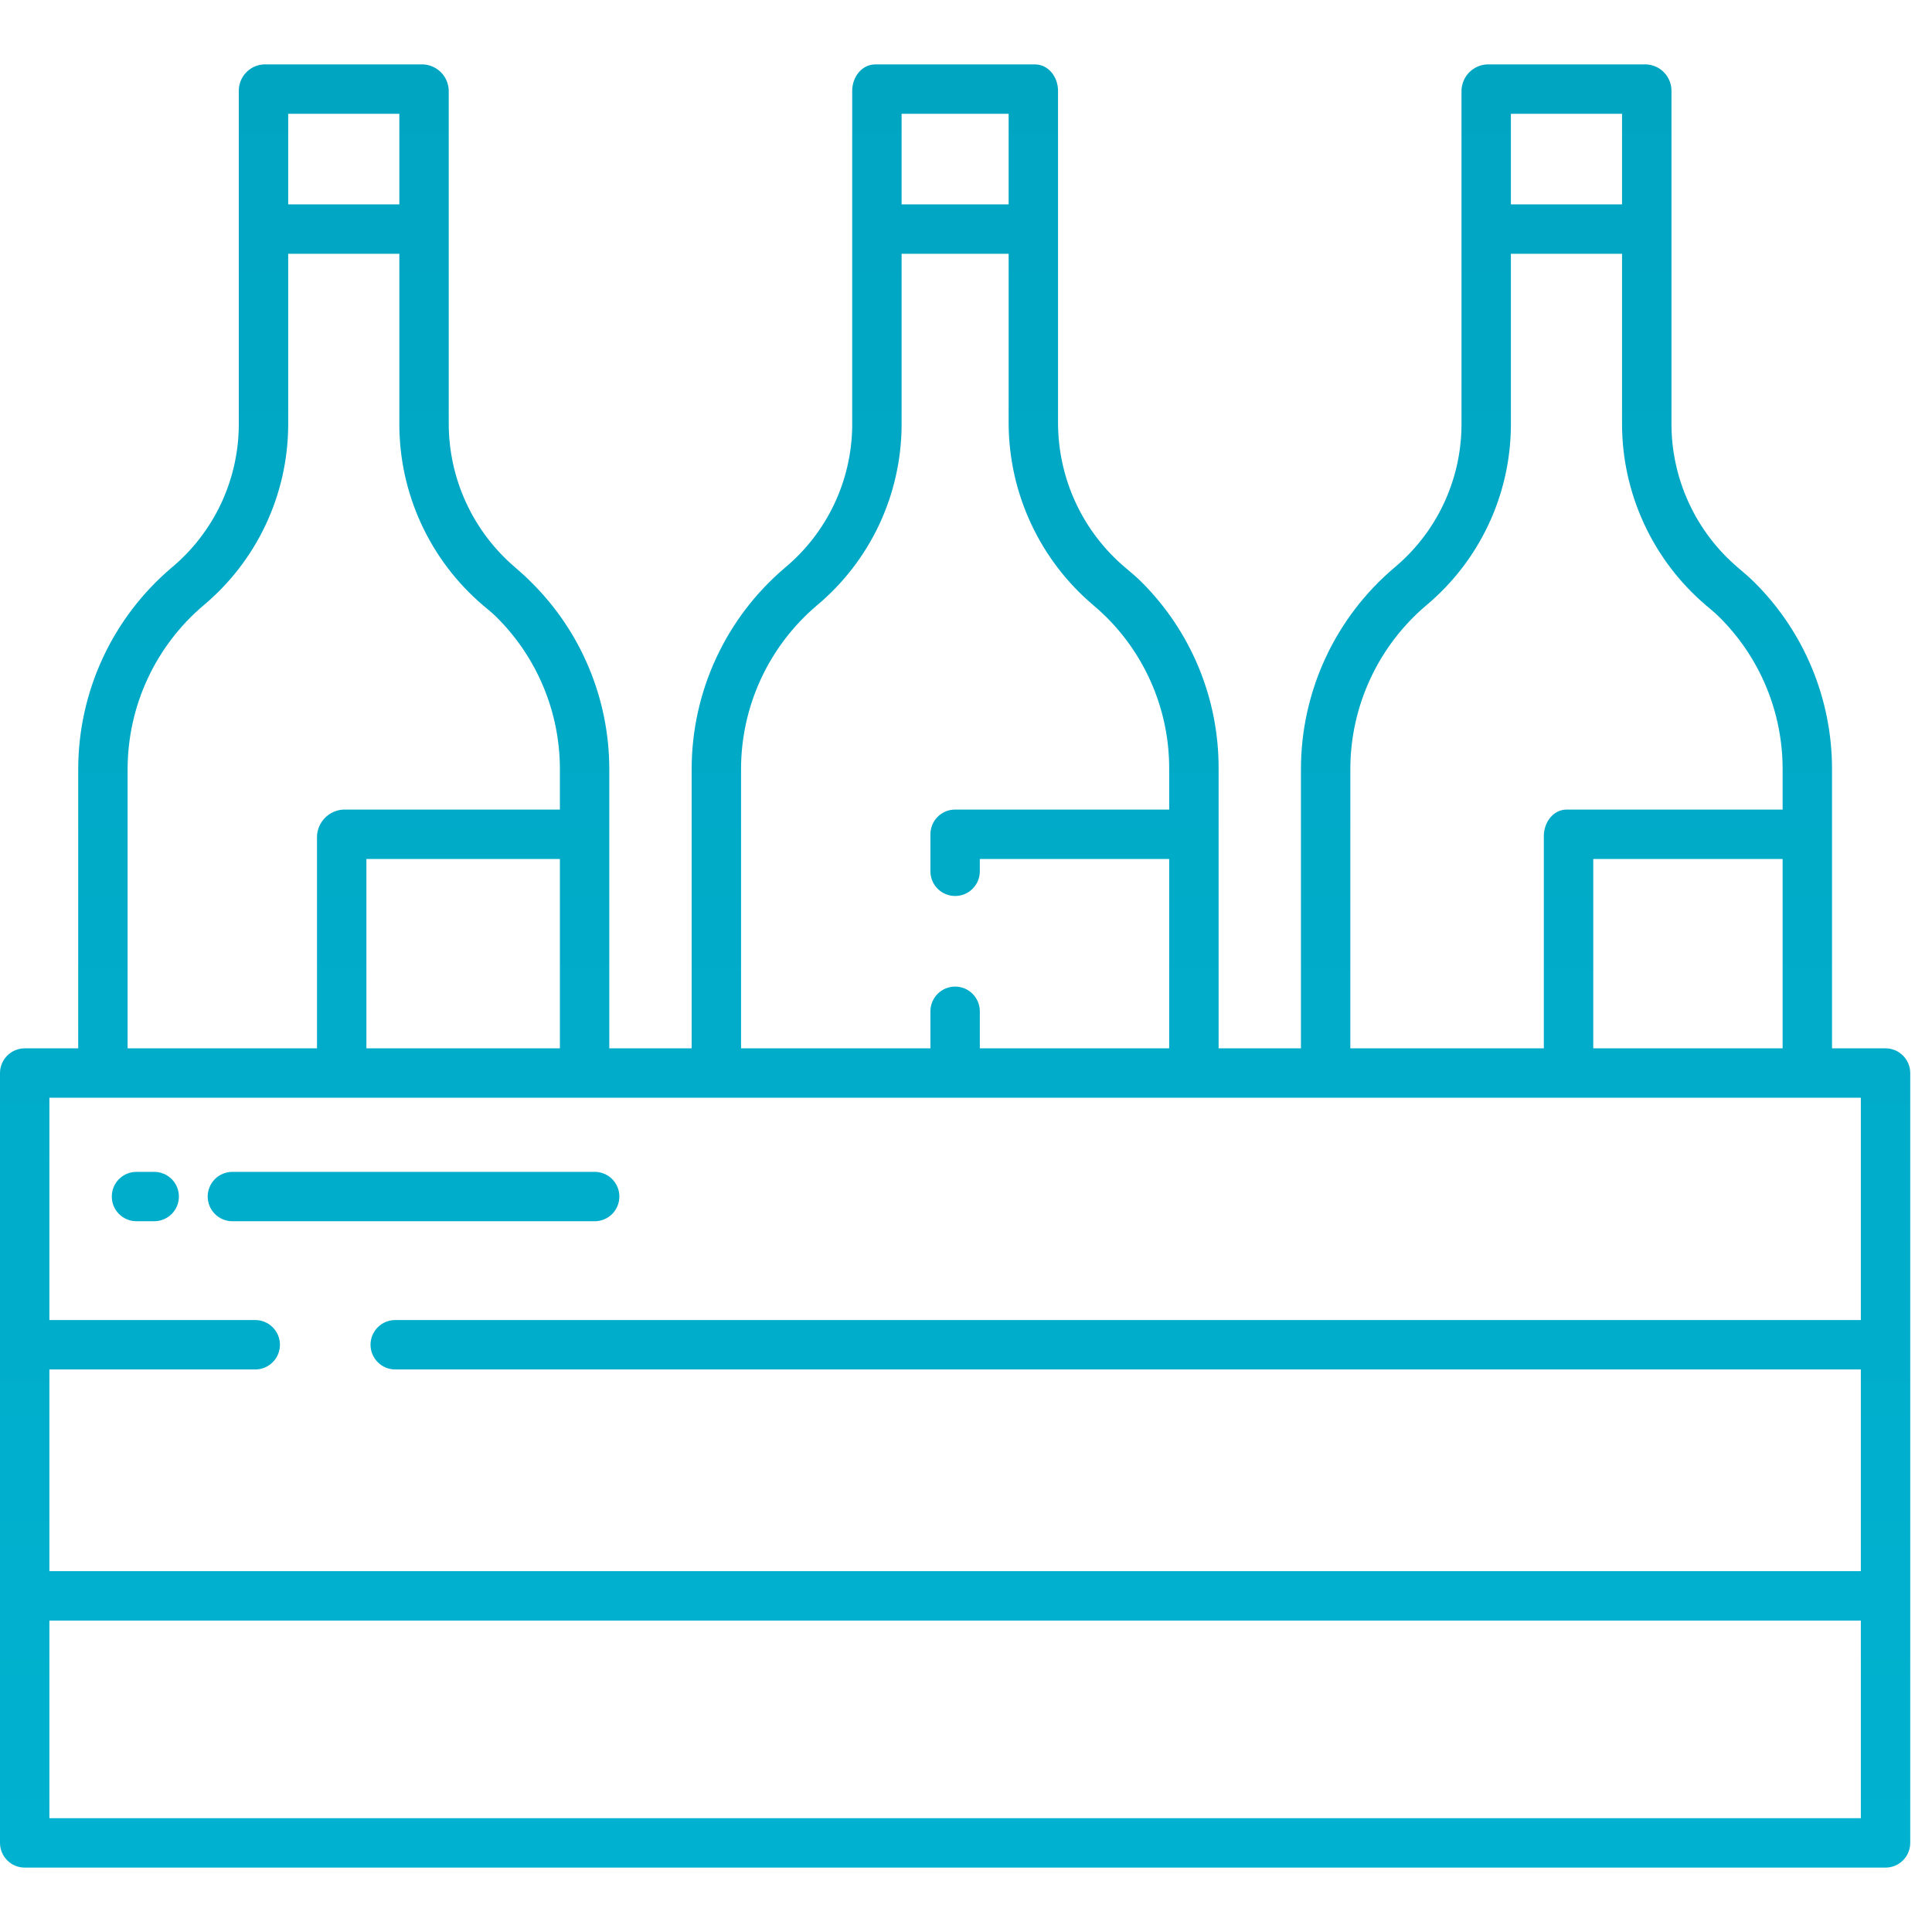 <svg width="60" height="60" viewBox="0 0 60 60" fill="none" xmlns="http://www.w3.org/2000/svg">
<path d="M4.239 37.927H4.788C4.992 37.927 5.187 37.846 5.331 37.702C5.475 37.558 5.556 37.363 5.556 37.16C5.556 36.956 5.475 36.761 5.331 36.617C5.187 36.474 4.992 36.393 4.788 36.393H4.239C4.035 36.393 3.84 36.474 3.696 36.617C3.552 36.761 3.472 36.956 3.472 37.16C3.472 37.363 3.552 37.558 3.696 37.702C3.84 37.846 4.035 37.927 4.239 37.927Z" fill="url(#paint0_linear_123_1158)"/>
<path d="M7.217 37.927H18.468C18.672 37.927 18.867 37.846 19.011 37.702C19.154 37.558 19.235 37.363 19.235 37.16C19.235 36.956 19.154 36.761 19.011 36.617C18.867 36.474 18.672 36.393 18.468 36.393H7.217C7.014 36.393 6.819 36.474 6.675 36.617C6.531 36.761 6.45 36.956 6.45 37.16C6.45 37.363 6.531 37.558 6.675 37.702C6.819 37.846 7.014 37.927 7.217 37.927Z" fill="url(#paint1_linear_123_1158)"/>
<path d="M58.557 32.557H56.895V23.873C56.894 22.794 56.68 21.727 56.265 20.732C55.85 19.737 55.242 18.834 54.476 18.076C54.32 17.919 54.138 17.768 53.97 17.625C53.322 17.073 52.801 16.386 52.446 15.613C52.09 14.839 51.906 13.998 51.909 13.146V2.818C51.909 2.609 51.828 2.407 51.684 2.255C51.54 2.103 51.343 2.011 51.133 2H46.179C45.968 2.011 45.769 2.101 45.622 2.253C45.475 2.405 45.392 2.607 45.388 2.818V13.238C45.378 14.079 45.186 14.906 44.826 15.665C44.465 16.424 43.944 17.095 43.298 17.633C42.392 18.401 41.664 19.357 41.164 20.435C40.664 21.512 40.404 22.685 40.402 23.873V32.557H37.845V23.873C37.849 22.796 37.64 21.73 37.229 20.734C36.818 19.739 36.214 18.836 35.452 18.076C35.296 17.919 35.112 17.768 34.944 17.625C34.292 17.074 33.768 16.388 33.408 15.615C33.048 14.841 32.861 13.999 32.858 13.146V2.818C32.858 2.395 32.563 2 32.139 2H27.185C26.762 2 26.466 2.395 26.466 2.818V13.238C26.456 14.079 26.264 14.906 25.903 15.665C25.542 16.424 25.021 17.095 24.376 17.633C23.47 18.401 22.742 19.357 22.242 20.435C21.742 21.512 21.482 22.685 21.48 23.873V32.557H18.922V23.873C18.92 22.794 18.704 21.726 18.287 20.731C17.87 19.736 17.261 18.834 16.493 18.076C16.337 17.919 16.171 17.768 16.003 17.625C15.354 17.073 14.833 16.387 14.476 15.613C14.119 14.84 13.935 13.998 13.936 13.146V2.818C13.932 2.607 13.849 2.405 13.702 2.253C13.555 2.101 13.356 2.011 13.145 2H8.191C7.981 2.011 7.784 2.103 7.64 2.255C7.496 2.407 7.416 2.609 7.416 2.818V13.238C7.406 14.079 7.214 14.906 6.853 15.665C6.492 16.424 5.971 17.095 5.325 17.633C4.42 18.401 3.692 19.357 3.192 20.435C2.692 21.512 2.432 22.685 2.429 23.873V32.557H0.767C0.564 32.557 0.369 32.638 0.225 32.782C0.081 32.926 0 33.121 0 33.324V57.233C0 57.436 0.081 57.632 0.225 57.775C0.369 57.919 0.564 58 0.767 58H58.557C58.761 58 58.956 57.919 59.099 57.775C59.243 57.632 59.324 57.436 59.324 57.233V33.324C59.324 33.121 59.243 32.926 59.099 32.782C58.956 32.638 58.761 32.557 58.557 32.557ZM46.922 3.534H50.374V6.347H46.922V3.534ZM41.936 23.873C41.938 22.907 42.151 21.953 42.558 21.077C42.965 20.201 43.557 19.424 44.294 18.8C45.108 18.118 45.765 17.268 46.219 16.308C46.673 15.348 46.913 14.3 46.922 13.238V7.881H50.374V13.146C50.372 14.22 50.603 15.281 51.053 16.256C51.502 17.232 52.158 18.097 52.975 18.794C53.112 18.91 53.264 19.033 53.391 19.16C54.014 19.777 54.509 20.511 54.847 21.319C55.185 22.128 55.36 22.996 55.361 23.873V25.142H48.656C48.233 25.142 47.945 25.541 47.945 25.964V32.557H41.936V23.873ZM55.361 26.676V32.557H49.48V26.676H55.361ZM28 3.534H31.324V6.347H28V3.534ZM23.014 23.873C23.016 22.907 23.228 21.953 23.635 21.077C24.042 20.201 24.635 19.424 25.371 18.8C26.186 18.118 26.843 17.268 27.297 16.308C27.75 15.348 27.99 14.3 28 13.238V7.881H31.324V13.146C31.327 14.222 31.564 15.284 32.018 16.259C32.471 17.234 33.132 18.099 33.953 18.794C34.09 18.91 34.228 19.033 34.355 19.16C34.976 19.777 35.468 20.512 35.804 21.321C36.14 22.13 36.312 22.997 36.31 23.873V25.142H29.662C29.459 25.142 29.264 25.222 29.12 25.366C28.976 25.51 28.895 25.705 28.895 25.909V27.059C28.895 27.263 28.976 27.458 29.12 27.602C29.264 27.746 29.459 27.826 29.662 27.826C29.866 27.826 30.061 27.746 30.204 27.602C30.348 27.458 30.429 27.263 30.429 27.059V26.676H36.31V32.557H30.429V31.406C30.429 31.203 30.348 31.008 30.204 30.864C30.061 30.72 29.866 30.639 29.662 30.639C29.459 30.639 29.264 30.72 29.12 30.864C28.976 31.008 28.895 31.203 28.895 31.406V32.557H23.014V23.873ZM8.95 3.534H12.402V6.347H8.95V3.534ZM3.963 23.873C3.966 22.907 4.178 21.953 4.585 21.077C4.992 20.201 5.584 19.424 6.321 18.8C7.135 18.118 7.792 17.268 8.246 16.308C8.7 15.348 8.94 14.3 8.95 13.238V7.881H12.402V13.146C12.398 14.219 12.628 15.28 13.076 16.256C13.524 17.231 14.178 18.097 14.995 18.794C15.132 18.91 15.288 19.033 15.414 19.16C16.038 19.776 16.533 20.51 16.872 21.319C17.211 22.128 17.386 22.996 17.388 23.873V25.142H10.668C10.453 25.152 10.25 25.242 10.098 25.394C9.945 25.546 9.855 25.749 9.845 25.964V32.557H3.963V23.873ZM17.388 26.676V32.557H11.379V26.676H17.388ZM57.79 56.466H1.534V50.329H57.79V56.466ZM57.79 40.995H12.274C12.07 40.995 11.875 41.076 11.732 41.22C11.588 41.364 11.507 41.559 11.507 41.763C11.507 41.966 11.588 42.161 11.732 42.305C11.875 42.449 12.07 42.53 12.274 42.53H57.79V48.794H1.534V42.53H7.927C8.13 42.53 8.326 42.449 8.469 42.305C8.613 42.161 8.694 41.966 8.694 41.763C8.694 41.559 8.613 41.364 8.469 41.22C8.326 41.076 8.13 40.995 7.927 40.995H1.534V34.091H57.79V40.995Z" fill="url(#paint2_linear_123_1158)"/>
<defs>
<linearGradient id="paint0_linear_123_1158" x1="29.662" y1="2" x2="29.662" y2="58" gradientUnits="userSpaceOnUse">
<stop stop-color="#00A5C2"/>
<stop offset="1" stop-color="#00B2D0"/>
</linearGradient>
<linearGradient id="paint1_linear_123_1158" x1="29.662" y1="2" x2="29.662" y2="58" gradientUnits="userSpaceOnUse">
<stop stop-color="#00A5C2"/>
<stop offset="1" stop-color="#00B2D0"/>
</linearGradient>
<linearGradient id="paint2_linear_123_1158" x1="29.662" y1="2" x2="29.662" y2="58" gradientUnits="userSpaceOnUse">
<stop stop-color="#00A5C2"/>
<stop offset="1" stop-color="#00B2D0"/>
</linearGradient>
</defs>
</svg>
